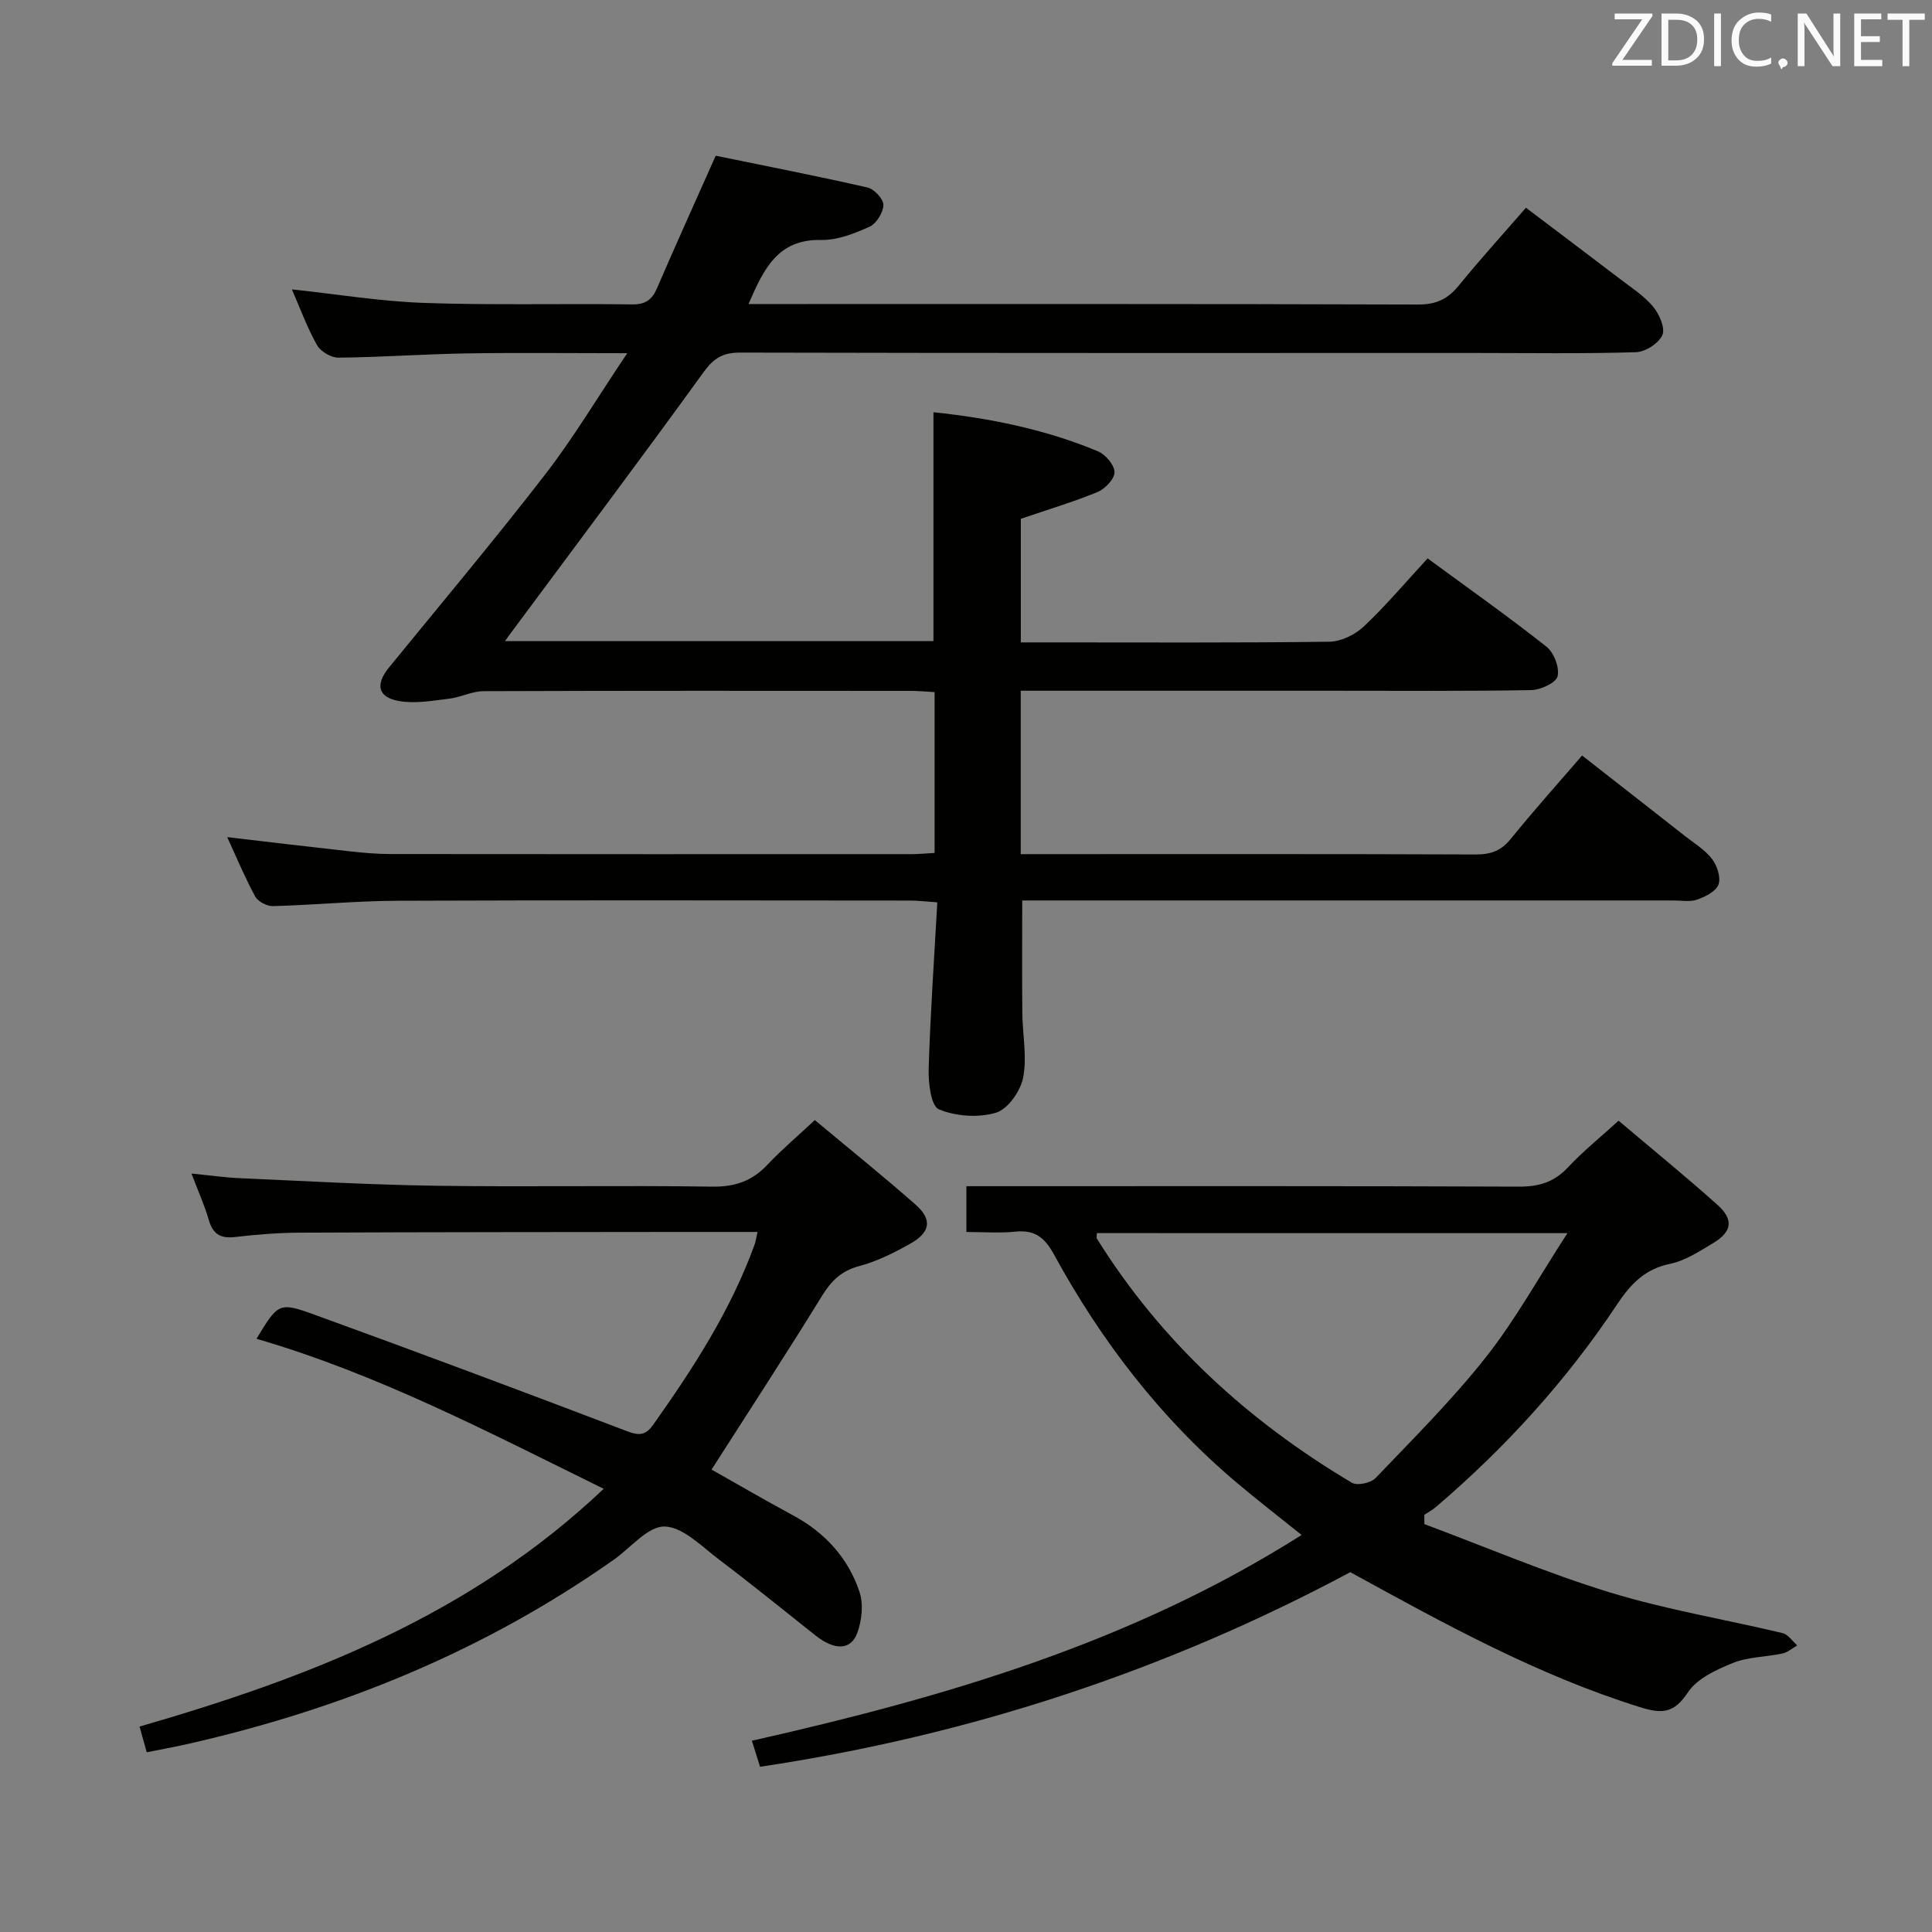 <svg enable-background="new 0 0 400 400" viewBox="0 0 400 400" xmlns="http://www.w3.org/2000/svg"><rect x="0" y="0" width="400" height="400" fill="#808080" stroke="none"/><path d="m104.55 132.74h88.71c0-15.84 0-31.41 0-47.39 11.47 1.2 23.05 3.49 34.06 8.09 1.56.65 3.4 2.82 3.43 4.31.02 1.39-1.94 3.46-3.5 4.11-5.02 2.07-10.25 3.62-15.9 5.55v25.59h5.9c19.33 0 38.66.11 57.99-.14 2.42-.03 5.32-1.46 7.13-3.16 4.58-4.32 8.66-9.17 13.2-14.09 8.38 6.15 16.66 12 24.61 18.28 1.54 1.22 2.74 4.33 2.3 6.14-.33 1.35-3.52 2.81-5.45 2.85-13.83.24-27.66.13-41.49.13-19.5 0-38.99 0-58.49 0-1.81 0-3.61 0-5.72 0v33.83h4.77c29.83 0 59.65-.05 89.48.07 3.11.01 5.25-.79 7.24-3.26 4.59-5.69 9.48-11.13 14.73-17.23 7.17 5.6 14.19 11.08 21.19 16.58 1.96 1.54 4.21 2.89 5.7 4.82 1.07 1.38 1.88 3.83 1.36 5.3-.49 1.41-2.71 2.53-4.41 3.13-1.49.53-3.29.18-4.96.18-42.99 0-85.98 0-128.97 0-1.97 0-3.93 0-5.82 0 0 8.1-.05 15.68.02 23.27.04 4.48 1.01 9.11.17 13.4-.54 2.79-3.15 6.53-5.61 7.27-3.64 1.09-8.33.77-11.84-.7-1.63-.68-2.2-5.5-2.11-8.41.34-11.28 1.13-22.55 1.79-34.44-2.2-.15-3.94-.37-5.68-.37-35.33-.02-70.65-.1-105.98.04-8.63.03-17.26.88-25.9 1.11-1.24.03-3.09-.94-3.66-1.98-2.13-3.92-3.85-8.07-5.8-12.3 8.64 1.01 16.97 2.01 25.31 2.93 2.81.31 5.64.57 8.46.57 35.99.04 71.98.03 107.98.02 1.47 0 2.93-.15 4.71-.25 0-11.14 0-22.04 0-33.3-1.7-.09-3.31-.25-4.92-.25-29.49-.02-58.99-.05-88.48.06-2.36.01-4.69 1.26-7.08 1.55-3.38.41-6.9 1.05-10.19.53-4.61-.72-5.21-3.42-2.28-7 10.83-13.27 21.85-26.41 32.33-39.96 5.85-7.57 10.77-15.85 16.98-25.09-12.26 0-22.81-.13-33.36.04-8.81.15-17.62.79-26.43.88-1.51.02-3.69-1.27-4.43-2.59-2.02-3.58-3.44-7.49-5.21-11.55 9.44 1.01 18.42 2.5 27.45 2.81 14.31.49 28.66.11 42.98.3 2.81.04 4.15-.97 5.2-3.42 3.79-8.81 7.76-17.55 12.12-27.36 10.12 2.08 20.81 4.16 31.43 6.58 1.38.31 3.31 2.39 3.29 3.61-.04 1.58-1.45 3.87-2.87 4.51-3.13 1.41-6.66 2.81-9.99 2.74-9.02-.19-11.91 5.98-15.07 13.27h5.21c44.49 0 88.98-.05 133.47.1 3.76.01 6.16-1.19 8.43-3.99 4.3-5.29 8.89-10.34 13.85-16.05 6.57 4.97 13.02 9.81 19.43 14.71 2.38 1.82 4.99 3.49 6.88 5.75 1.29 1.54 2.57 4.43 1.94 5.89-.74 1.71-3.52 3.5-5.47 3.56-10.99.34-21.99.16-32.99.16-50.82 0-101.64.04-152.47-.08-3.57-.01-5.48 1.14-7.59 4.06-12.96 17.92-26.25 35.6-39.43 53.37-.47.6-.91 1.23-1.68 2.31z" fill="#010100"/><path d="m335.11 232.03c7.06 5.98 13.89 11.53 20.45 17.4 3.42 3.06 3.06 5.58-.84 7.92-2.84 1.7-5.79 3.66-8.94 4.31-5.22 1.07-8.19 4.2-10.96 8.37-10.46 15.76-23.09 29.64-37.47 41.93-.75.64-1.64 1.12-2.46 1.67 0 .64.01 1.28.01 1.92 12.78 4.77 25.38 10.15 38.4 14.14 11.69 3.58 23.86 5.58 35.77 8.43 1.15.27 2.03 1.67 3.03 2.54-1.02.58-1.97 1.45-3.07 1.68-3.4.73-7.07.68-10.22 1.95-3.43 1.38-7.44 3.22-9.34 6.09-2.9 4.38-5.37 4.5-9.99 3.05-21.11-6.6-40.3-17.15-59.91-27.93-38.07 20.36-78.82 33.81-122.21 40.29-.51-1.62-1.04-3.31-1.69-5.39 39.88-8.99 78.61-20.27 113.81-42.6-4.77-3.83-9.17-7.24-13.42-10.82-15.72-13.26-28.04-29.3-37.85-47.26-1.95-3.57-4.01-5.13-8.03-4.72-3.25.34-6.57.07-10.1.07 0-3.27 0-6.01 0-9.48h5.96c36.15 0 72.29-.06 108.44.09 4.14.02 7.29-.93 10.15-3.99 3.05-3.28 6.57-6.1 10.48-9.66zm-108.02 23.27c0 .53-.13.93.02 1.16 13.3 21.32 31.31 37.77 52.79 50.53 1.1.65 3.91.05 4.88-.96 7.81-8.17 15.87-16.19 22.86-25.04 6.08-7.7 10.88-16.43 16.88-25.68-33.69-.01-65.53-.01-97.43-.01z" fill="#010100"/><path d="m168.7 231.9c7.07 5.9 14.06 11.53 20.8 17.45 3.58 3.14 3.18 5.79-1.12 8.19-3.31 1.85-6.81 3.61-10.45 4.58-3.7.98-5.79 3.01-7.74 6.17-7.39 12.01-15.11 23.83-22.87 35.97 5.06 2.85 10.92 6.27 16.89 9.49 6.6 3.56 11.38 8.8 13.73 15.8.86 2.54.5 5.94-.45 8.53-1.33 3.64-4.73 3.63-8.62.55-6.65-5.27-13.23-10.63-20-15.74-3.58-2.7-7.46-6.76-11.28-6.84-3.46-.07-7.02 4.42-10.54 6.89-26.74 18.84-56.4 30.93-88.17 38.13-2.75.62-5.52 1.12-8.5 1.72-.48-1.7-.96-3.42-1.49-5.32 35.01-10.12 68.45-23.01 96.1-49.23-23.78-11.69-46.74-23.74-71.89-31.06 4.47-7.33 4.6-7.68 11.92-5.02 21.68 7.86 43.27 15.96 64.82 24.16 2.49.95 3.85.84 5.38-1.32 8.29-11.69 16.04-23.66 20.98-37.23.27-.74.37-1.54.64-2.71-5.48 0-10.62-.01-15.76 0-26.33.03-52.66.03-78.98.15-4.48.02-8.98.38-13.43.9-3.03.36-4.61-.61-5.45-3.56-.86-3-2.17-5.87-3.58-9.58 3.69.36 6.84.82 10.01.96 13.61.6 27.23 1.38 40.85 1.57 18.99.27 38-.1 56.99.18 4.75.07 8.27-1.2 11.45-4.59 2.95-3.12 6.26-5.91 9.76-9.19z" fill="#010100"/><g fill="#fafafb"><path d="m342.2 3.2-6.3 9.2h6.1v1.2h-8.2v-.5l6.2-9.1h-5.7v-1.2h7.8v.4z"/><path d="m344 13.7v-10.9h3.1c1.6 0 3 .5 4.1 1.4 1.1 1 1.6 2.2 1.6 3.9s-.5 3-1.6 4-2.5 1.5-4.2 1.5h-3zm1.4-9.6v8.4h1.6c1.4 0 2.5-.4 3.2-1.1.8-.8 1.2-1.8 1.2-3.2s-.4-2.4-1.2-3.1-1.8-1-3.1-1z"/><path d="m356.3 2.8v10.9h-1.4v-10.9z"/><path d="m366.6 13.2c-.8.4-1.8.6-3 .6-1.6 0-2.8-.5-3.7-1.5s-1.4-2.3-1.4-3.9c0-1.7.5-3.2 1.6-4.2s2.4-1.6 4-1.6c1 0 1.9.1 2.6.4v1.5c-.8-.4-1.6-.6-2.6-.6-1.2 0-2.2.4-3 1.2s-1.1 1.9-1.1 3.3c0 1.3.4 2.3 1.1 3.1s1.6 1.1 2.8 1.1c1.1 0 2-.2 2.8-.7v1.3z"/><path d="m368.2 13c0-.3.1-.5.3-.6.2-.2.4-.3.6-.3.3 0 .5.1.7.3s.3.4.3.6-.1.5-.3.6c-.2.2-.4.3-.7.3-.3 1-.5-.1-.6-.3-.2-.2-.3-.4-.3-.6z"/><path d="m381.1 13.7h-1.7l-5.5-8.4c-.2-.2-.3-.5-.4-.7 0 .2.1.8.1 1.5v7.6h-1.4v-10.9h1.8l5.3 8.3c.3.4.4.6.4.8 0-.3-.1-.8-.1-1.6v-7.5h1.4v10.9z"/><path d="m389.7 13.7h-5.8v-10.9h5.6v1.2h-4.2v3.5h3.9v1.2h-3.9v3.7h4.4z"/><path d="m398.4 4.1h-3.1v9.6h-1.4v-9.6h-3.1v-1.3h7.7v1.3z"/></g></svg>